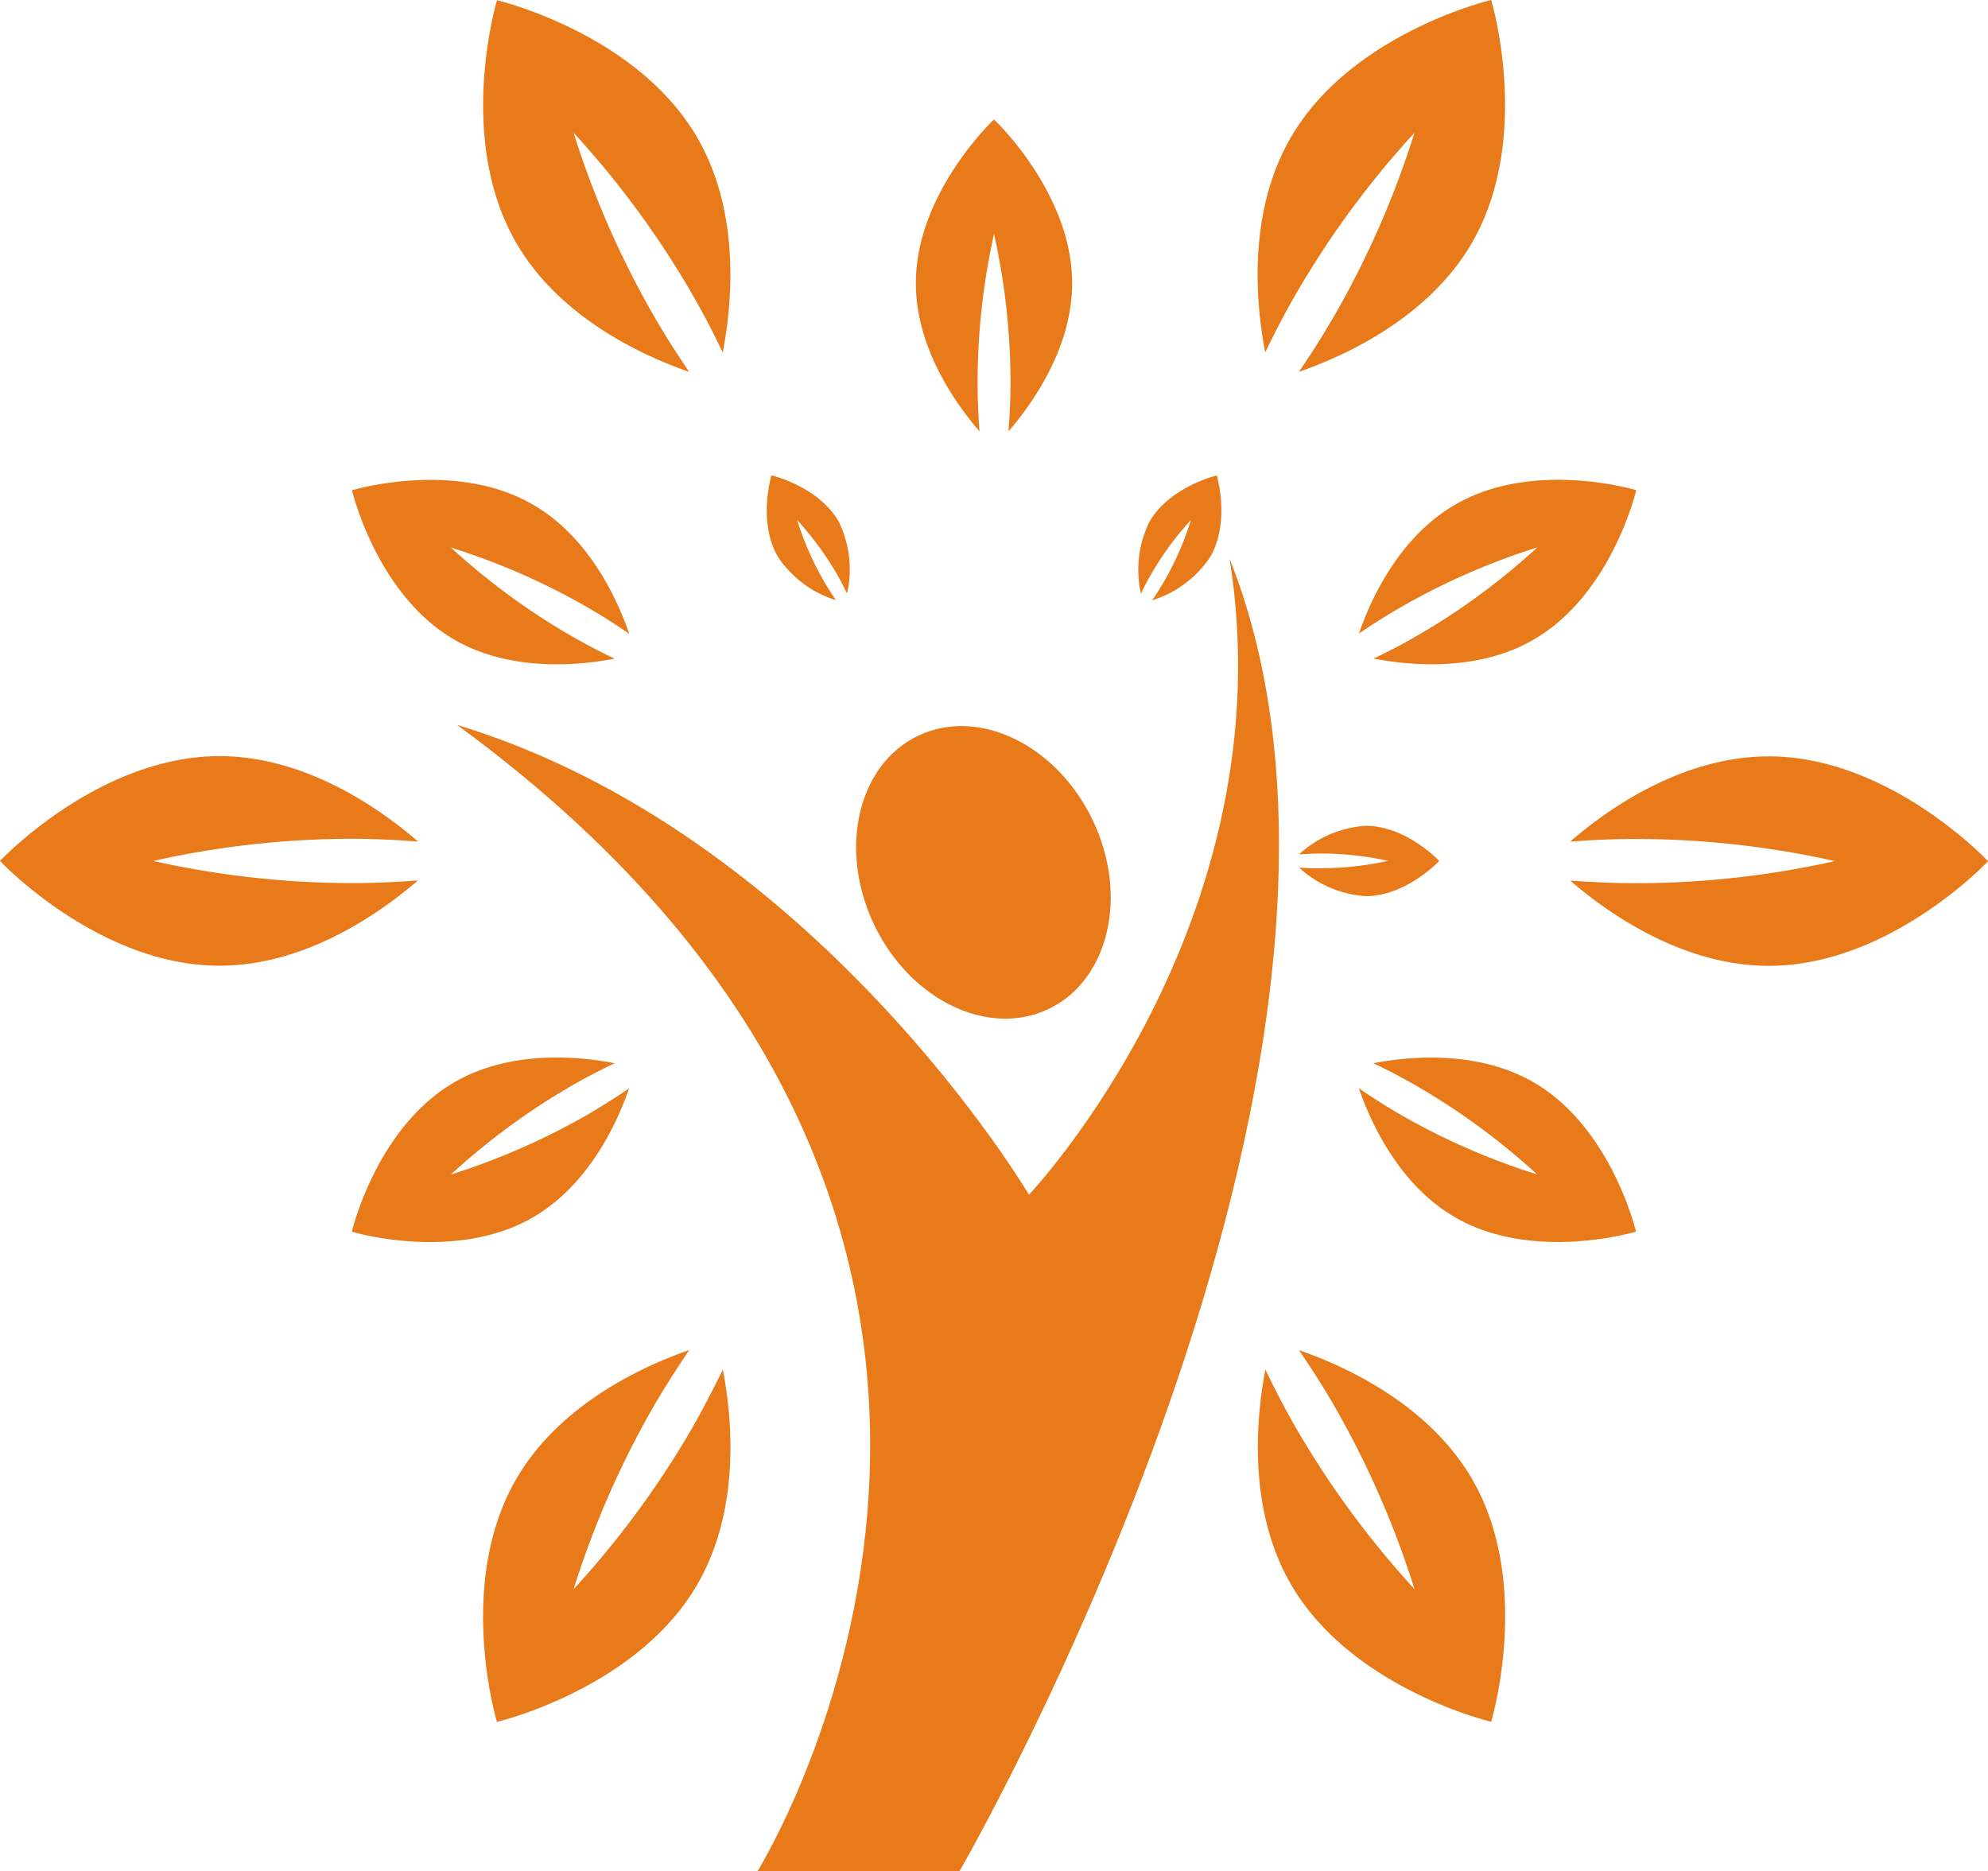 <svg xmlns="http://www.w3.org/2000/svg" width="147.559" height="138.886" viewBox="0 0 147.559 138.886"><defs><style>.a{fill:#e87a1a;}</style></defs><g transform="translate(226 96.073)"><g transform="translate(-226 -96.073)"><path class="a" d="M27.876,33.455c4.484-2.137,5.947-8.421,3.282-14-2.67-5.6-8.472-8.421-12.956-6.284s-5.947,8.421-3.278,14.022S23.4,35.6,27.876,33.455Z" transform="translate(49.955 41.439)"/><path class="a" d="M64.6,9.8c4.311,26.983-14.892,47.21-14.892,47.21S33.878,30.219,7.255,22.135C59.043,60,29.567,107.213,29.567,107.213h14.99S79.405,47.08,64.6,9.8Z" transform="translate(26.667 31.672)"/><path class="a" d="M17.3,17.74c-.29-.43-.584-.888-.879-1.393a22.526,22.526,0,0,1-2-4.563,23.7,23.7,0,0,1,2.95,4.007c.285.5.533.991.762,1.459a8.094,8.094,0,0,0-.627-5.349C16,9.287,12.52,8.473,12.52,8.473s-1.038,3.423.472,6.041A8.044,8.044,0,0,0,17.3,17.74Z" transform="translate(44.742 26.809)"/><path class="a" d="M20.622,17.137a8.075,8.075,0,0,0,4.942,2.123c3.02,0,5.461-2.614,5.461-2.614s-2.436-2.609-5.461-2.609a8.075,8.075,0,0,0-4.942,2.123c.519-.037,1.061-.065,1.646-.065a23.4,23.4,0,0,1,4.961.542,22.855,22.855,0,0,1-4.961.547A14.4,14.4,0,0,1,20.622,17.137Z" transform="translate(75.799 47.261)"/><path class="a" d="M19.023,15.792a22.769,22.769,0,0,1,2.95-4.016,22.661,22.661,0,0,1-2,4.573c-.29.5-.584.963-.884,1.393A8.035,8.035,0,0,0,23.4,14.525c1.515-2.623.486-6.05.486-6.05S20.4,9.3,18.892,11.907a8.061,8.061,0,0,0-.631,5.349A15.771,15.771,0,0,1,19.023,15.792Z" transform="translate(66.429 26.817)"/><path class="a" d="M19.117,22.321a50.931,50.931,0,0,1,1.22-11.006,50.856,50.856,0,0,1,1.225,11.006c0,1.286-.061,2.5-.154,3.652,1.674-1.931,4.727-6.116,4.727-11,0-6.714-5.8-12.152-5.8-12.152s-5.8,5.438-5.8,12.152c0,4.881,3.053,9.061,4.722,11C19.178,24.823,19.117,23.612,19.117,22.321Z" transform="translate(53.444 6.046)"/><path class="a" d="M13.2,20.414c4.231,2.441,9.375,1.884,11.886,1.4-1.038-.486-2.127-1.057-3.236-1.693a50.782,50.782,0,0,1-8.921-6.555A50.821,50.821,0,0,1,23.075,18.01c1.113.645,2.137,1.3,3.091,1.959-.832-2.422-2.922-7.154-7.158-9.594C13.2,7.013,5.588,9.314,5.588,9.314S7.393,17.061,13.2,20.414Z" transform="translate(20.54 27.077)"/><path class="a" d="M34.524,19.54c-4.227-2.436-9.37-1.889-11.881-1.407,1.043.491,2.127,1.061,3.24,1.7A51.282,51.282,0,0,1,34.8,26.385a50.723,50.723,0,0,1-10.146-4.437c-1.113-.65-2.137-1.3-3.086-1.964.832,2.422,2.922,7.149,7.149,9.59,5.807,3.362,13.424,1.061,13.424,1.061S40.331,22.893,34.524,19.54Z" transform="translate(79.291 60.788)"/><path class="a" d="M26.167,20c-.954.65-1.973,1.3-3.086,1.954A51.656,51.656,0,0,1,12.935,26.4a50.81,50.81,0,0,1,8.921-6.565c1.117-.65,2.2-1.2,3.24-1.7-2.506-.486-7.659-1.043-11.886,1.407C7.4,22.9,5.585,30.641,5.585,30.641s7.612,2.3,13.424-1.052C23.245,27.139,25.335,22.412,26.167,20Z" transform="translate(20.529 60.786)"/><path class="a" d="M21.573,19.957c.949-.65,1.973-1.3,3.1-1.95a50.724,50.724,0,0,1,10.137-4.442,50.564,50.564,0,0,1-8.921,6.555c-1.113.645-2.2,1.206-3.231,1.693,2.5.486,7.654,1.047,11.871-1.4,5.817-3.357,7.626-11.1,7.626-11.1s-7.607-2.3-13.414,1.061C24.5,12.812,22.4,17.544,21.573,19.957Z" transform="translate(79.295 27.071)"/><path class="a" d="M22.965,28.517c-.87-1.276-1.753-2.651-2.618-4.147a68.011,68.011,0,0,1-5.961-13.6,67.939,67.939,0,0,1,8.795,11.97c.865,1.487,1.608,2.941,2.272,4.339.655-3.362,1.4-10.258-1.875-15.925C19.079,3.362,8.7.931,8.7.931s-3.081,10.2,1.417,17.992C13.389,24.594,19.739,27.4,22.965,28.517Z" transform="translate(28.191 -0.912)"/><path class="a" d="M23.018,22.361c.87,1.276,1.763,2.646,2.623,4.138A68.384,68.384,0,0,1,31.6,40.105,68.528,68.528,0,0,1,22.8,28.14c-.86-1.5-1.608-2.95-2.272-4.339-.641,3.362-1.389,10.244,1.88,15.916,4.5,7.79,14.878,10.23,14.878,10.23s3.1-10.212-1.407-18C32.594,26.279,26.249,23.478,23.018,22.361Z" transform="translate(73.394 77.857)"/><path class="a" d="M26.128,22.357a67.969,67.969,0,0,1-14.756-1.646,67.969,67.969,0,0,1,14.756-1.646c1.73,0,3.362.094,4.9.206-2.586-2.244-8.187-6.34-14.742-6.34C7.294,12.936,0,20.711,0,20.711s7.3,7.78,16.285,7.776c6.551,0,12.152-4.091,14.738-6.331C29.485,22.273,27.848,22.357,26.128,22.357Z" transform="translate(0 43.196)"/><path class="a" d="M39.663,12.935c-6.546,0-12.147,4.077-14.738,6.331,1.543-.117,3.179-.206,4.9-.2a68.1,68.1,0,0,1,14.756,1.641A67.879,67.879,0,0,1,29.83,22.352c-1.725,0-3.362-.089-4.9-.2,2.586,2.24,8.192,6.331,14.738,6.331,9,0,16.281-7.766,16.281-7.766S48.649,12.926,39.663,12.935Z" transform="translate(91.616 43.21)"/><path class="a" d="M23.19,28.148a68.377,68.377,0,0,1-8.8,11.965,68.011,68.011,0,0,1,5.957-13.606c.87-1.487,1.753-2.857,2.628-4.147-3.236,1.122-9.585,3.928-12.858,9.6-4.5,7.79-1.417,18-1.417,18s10.385-2.431,14.883-10.221c3.278-5.672,2.534-12.573,1.884-15.925C24.789,25.2,24.045,26.638,23.19,28.148Z" transform="translate(28.186 77.853)"/><path class="a" d="M22.811,22.744a68.072,68.072,0,0,1,8.795-11.96,67.811,67.811,0,0,1-5.961,13.6c-.86,1.482-1.744,2.866-2.614,4.143,3.231-1.117,9.58-3.923,12.849-9.59C40.382,11.143,37.3.927,37.3.927S26.92,3.363,22.418,11.153c-3.287,5.672-2.539,12.568-1.889,15.925C21.2,25.7,21.941,24.244,22.811,22.744Z" transform="translate(73.382 -0.927)"/></g></g></svg>